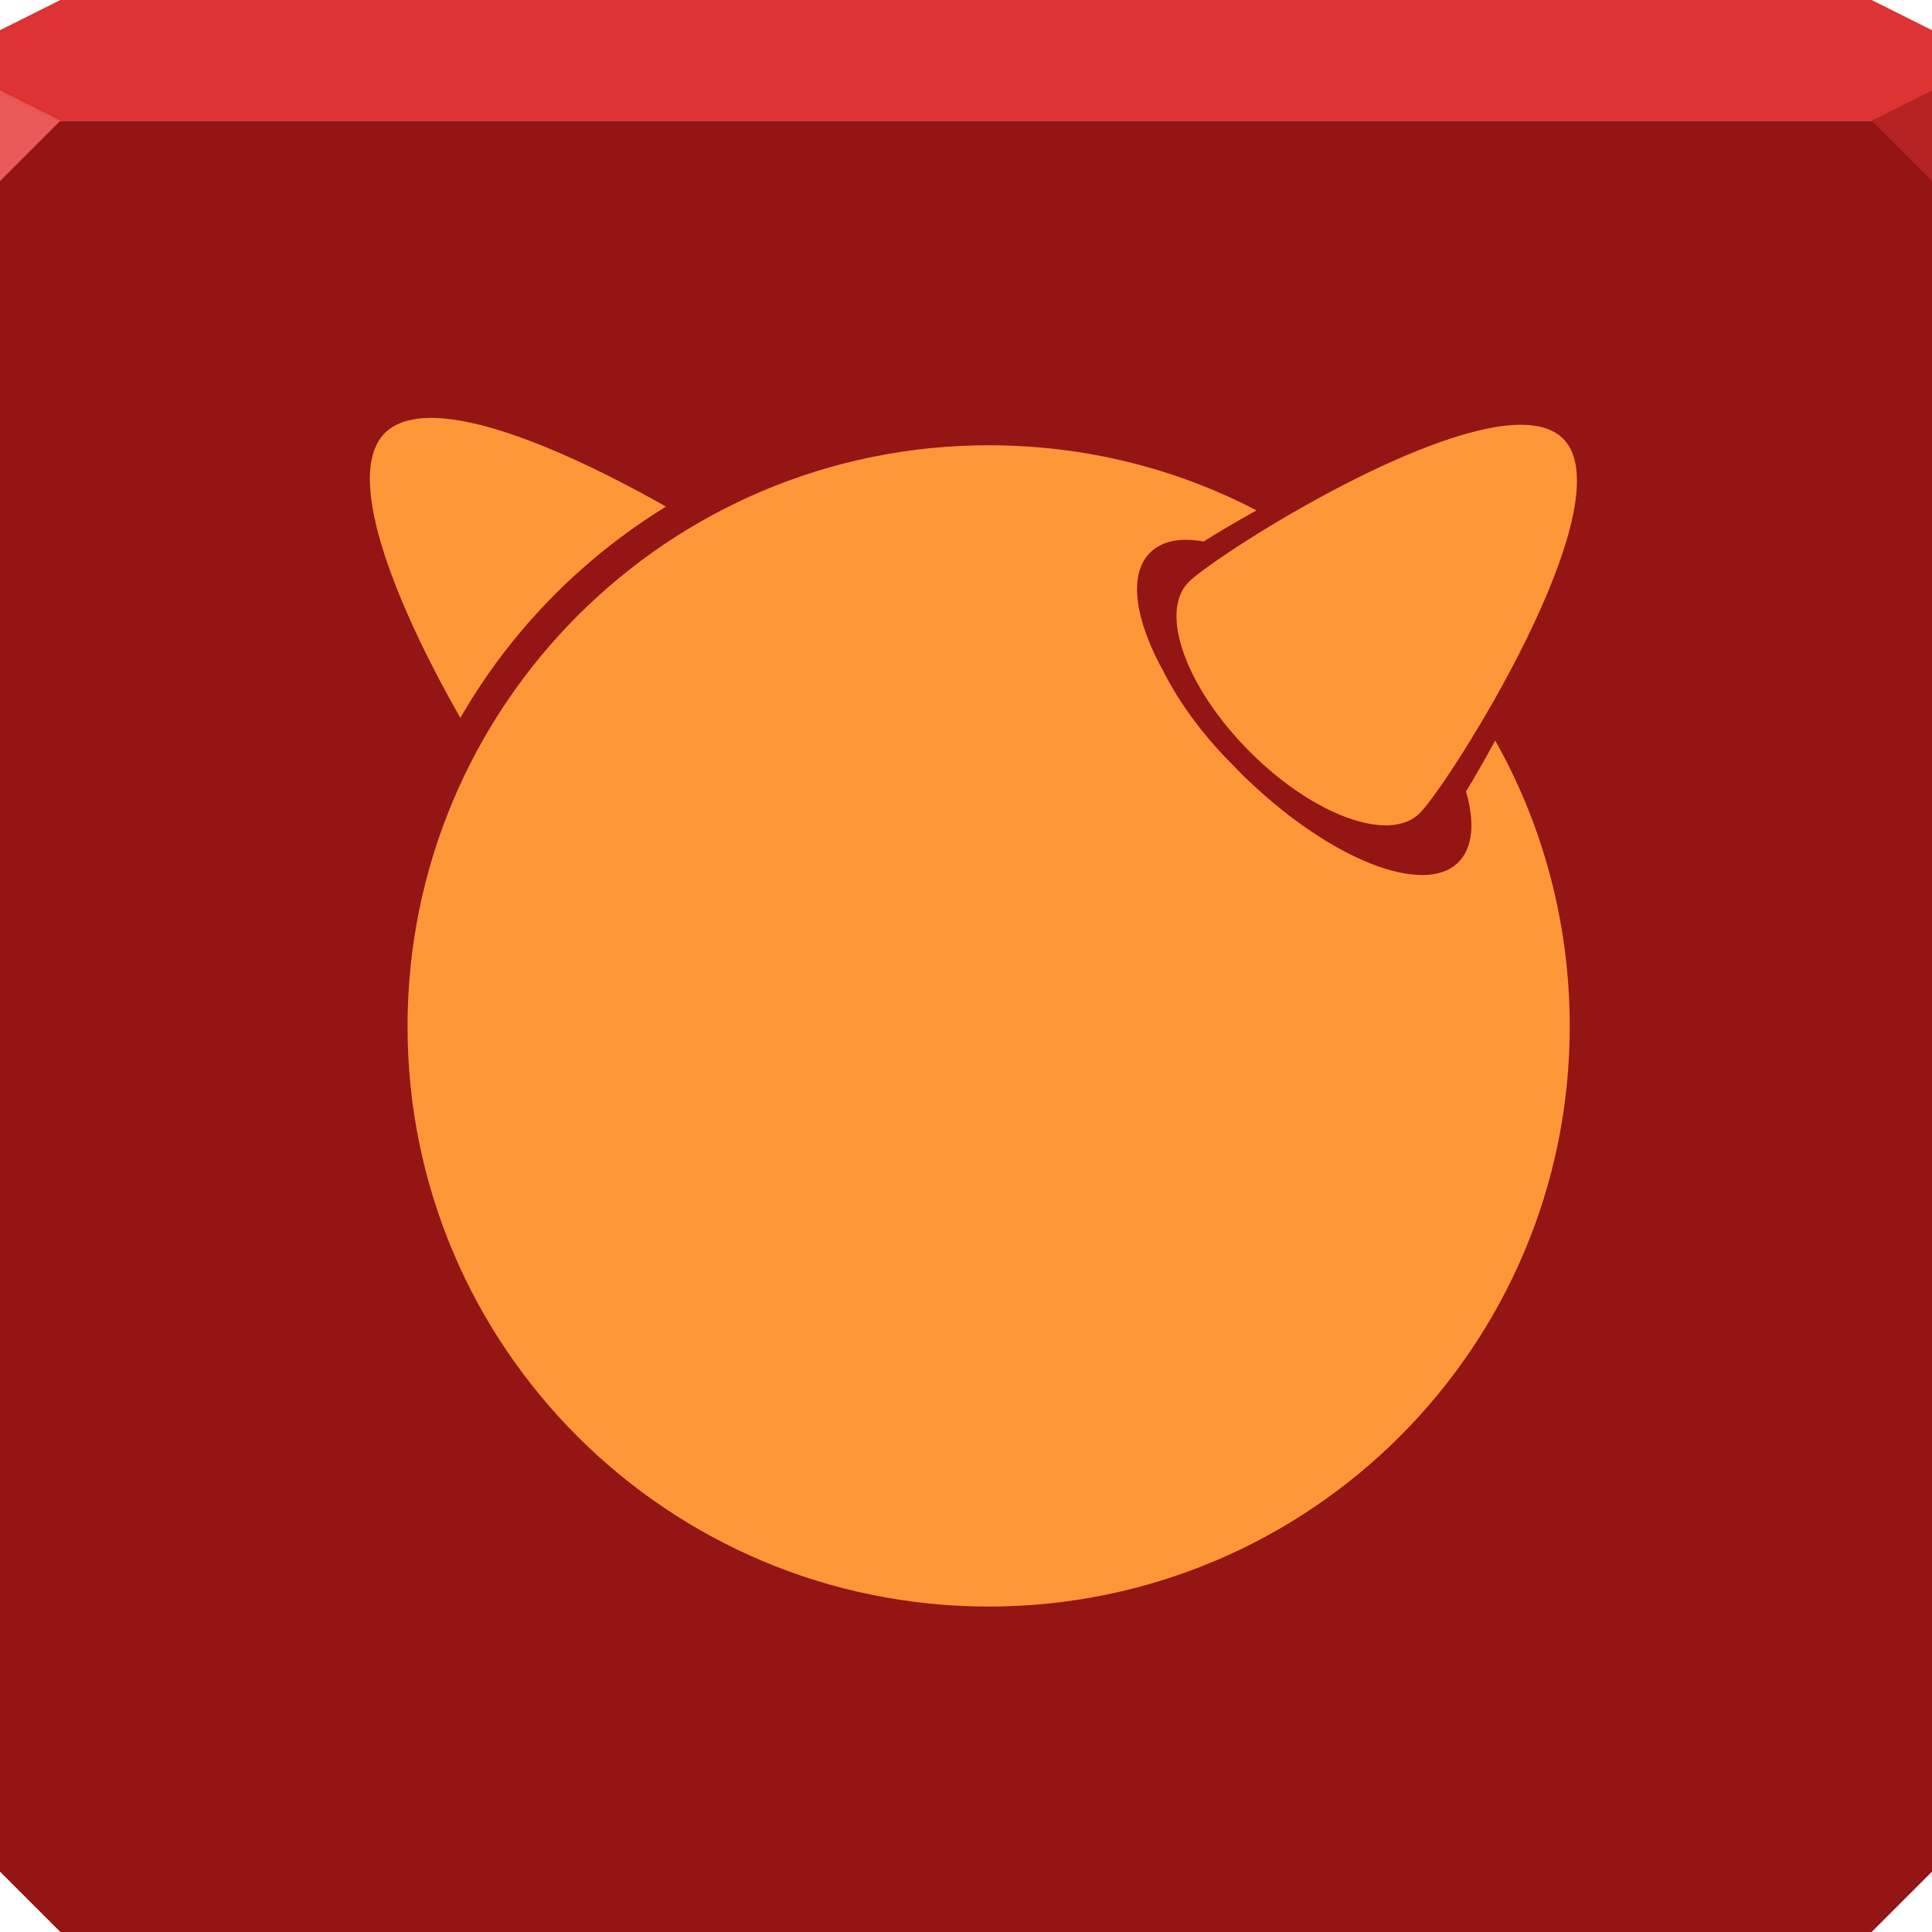 <?xml version="1.0" encoding="UTF-8" standalone="no"?>
<!-- Created with Inkscape (http://www.inkscape.org/) -->

<svg
   xmlns:dc="http://purl.org/dc/elements/1.1/"
   xmlns:cc="http://creativecommons.org/ns#"
   xmlns:rdf="http://www.w3.org/1999/02/22-rdf-syntax-ns#"
   xmlns:svg="http://www.w3.org/2000/svg"
   xmlns="http://www.w3.org/2000/svg"
   xmlns:xlink="http://www.w3.org/1999/xlink"
   xmlns:sodipodi="http://sodipodi.sourceforge.net/DTD/sodipodi-0.dtd"
   xmlns:inkscape="http://www.inkscape.org/namespaces/inkscape"
   width="64"
   height="64"
   id="svg13094"
   version="1.1"
   inkscape:version="0.48.4 r9939"
   sodipodi:docname="freebsd.svg">
  <sodipodi:namedview
     id="base"
     pagecolor="#ffffff"
     bordercolor="#666666"
     borderopacity="1.0"
     inkscape:pageopacity="0"
     inkscape:pageshadow="2"
     inkscape:zoom="11.313709"
     inkscape:cx="17.485212"
     inkscape:cy="31.680417"
     inkscape:document-units="px"
     inkscape:current-layer="svg13094"
     showgrid="true"
     inkscape:snap-bbox="true"
     inkscape:bbox-paths="true"
     inkscape:bbox-nodes="true"
     inkscape:snap-bbox-edge-midpoints="true"
     inkscape:snap-bbox-midpoints="true"
     inkscape:object-paths="true"
     inkscape:snap-intersection-paths="true"
     inkscape:object-nodes="true"
     inkscape:snap-smooth-nodes="true"
     inkscape:snap-midpoints="true"
     inkscape:snap-object-midpoints="true"
     inkscape:snap-center="true"
     showguides="true"
     inkscape:guide-bbox="true"
     inkscape:window-width="1920"
     inkscape:window-height="1025"
     inkscape:window-x="-2"
     inkscape:window-y="32"
     inkscape:window-maximized="1"
     inkscape:snap-global="true"
     fit-margin-top="0"
     fit-margin-left="0"
     fit-margin-right="0"
     fit-margin-bottom="0"
     showborder="true"
     inkscape:showpageshadow="false"
     inkscape:snap-page="true">
    <inkscape:grid
       type="xygrid"
       id="grid3075"
       empspacing="5"
       visible="true"
       enabled="true"
       snapvisiblegridlinesonly="true"
       originx="1.6362304e-08px"
       originy="18px" />
  </sodipodi:namedview>
  <defs
     id="defs13096">
    <linearGradient
       id="linearGradient5602-41-4-5-6">
      <stop
         id="stop5604-6-7-9-6"
         style="stop-color:#f8b148;stop-opacity:1"
         offset="0" />
      <stop
         id="stop5606-8-7-1-1"
         style="stop-color:#b31c1c;stop-opacity:0"
         offset="1" />
    </linearGradient>
    <radialGradient
       inkscape:collect="always"
       xlink:href="#linearGradient5602-41-4-5-6"
       id="radialGradient3988"
       gradientUnits="userSpaceOnUse"
       gradientTransform="matrix(0,1.267,-1.188,0,72.758,0.64)"
       cx="20.021"
       cy="36.007"
       fx="20.021"
       fy="36.007"
       r="32" />
  </defs>
  <path
     style="color:#000000;fill:#951414;fill-opacity:1;fill-rule:nonzero;stroke:none;stroke-width:2.286;marker:none;visibility:visible;display:inline;overflow:visible;enable-background:accumulate"
     d="M 0 4 L 0 34 L 0 62 L 2 64 L 32 64 L 62 64 L 64 62 L 64 34 L 64 4 L 32 4 L 0 4 z "
     id="path6498" />
  <path
     style="color:#000000;fill:#dd3332;fill-opacity:1;fill-rule:nonzero;stroke:none;marker:none;visibility:visible;display:inline;overflow:visible;enable-background:accumulate"
     d="M 2 0 L 0 1 L 0 4 L 32 4 L 64 4 L 64 1 L 62 0 L 32 0 L 2 0 z "
     id="path6502" />
  <path
     d="M 64,6 62,4 64,3 z"
     id="path3028"
     style="fill:#b52222;fill-opacity:1"
     inkscape:connector-curvature="0" />
  <g
     id="g3043"
     inkscape:export-filename="folder.png"
     inkscape:export-xdpi="90"
     inkscape:export-ydpi="90"
     transform="translate(-0.625,0.082)" />
  <g
     id="scalable"
     transform="matrix(1.039,0,0,1.039,1214.722,1878.812)"
     inkscape:label="#g3701"
     style="fill:#ffffff" />
  <path
     inkscape:connector-curvature="0"
     d="m 14.375,13.844 c -0.688,-0.014 -1.259,0.134 -1.625,0.5 -1.484,1.484 0.645,6.195 2.5,9.438 1.651,-2.871 3.996,-5.267 6.812,-7 -2.427,-1.377 -5.623,-2.895 -7.688,-2.938 z m 35.562,0.25 c -3.471,0.346 -9.755,4.38 -10.562,5.188 -0.993,0.993 -0.088,3.506 2.031,5.625 2.119,2.12 4.632,3.023 5.625,2.031 0.993,-0.994 6.87,-10.287 4.75,-12.406 -0.397,-0.397 -1.043,-0.517 -1.844,-0.438 z M 32.75,14.75 C 22.123,14.75 13.5,23.372 13.5,34 13.5,44.627 22.123,53.219 32.75,53.219 43.377,53.219 52,44.627 52,34 c 0,-3.432 -0.895,-6.679 -2.469,-9.469 -0.34,0.621 -0.667,1.2 -0.969,1.688 0.298,1.011 0.232,1.862 -0.25,2.344 -1.13,1.129 -4.189,-0.071 -6.938,-2.688 -0.192,-0.172 -0.375,-0.375 -0.562,-0.562 -0.993,-0.994 -1.755,-2.057 -2.25,-3.031 -0.963,-1.727 -1.197,-3.241 -0.469,-3.969 0.396,-0.396 1.007,-0.514 1.781,-0.375 0.505,-0.319 1.096,-0.667 1.75,-1.031 C 38.968,15.521 35.955,14.75 32.75,14.75 z"
     id="path3119"
     style="color:#000000;fill:#ff9638;fill-opacity:1;fill-rule:nonzero;stroke:none;stroke-width:2.286;marker:none;visibility:visible;display:inline;overflow:visible;enable-background:accumulate" />
  <path
     style="fill:#e85958;fill-opacity:1;fill-rule:nonzero"
     d="M 0,3 0,6 2,4 z"
     id="path4298"
     inkscape:connector-curvature="0"
     sodipodi:nodetypes="cccc" />
</svg>
